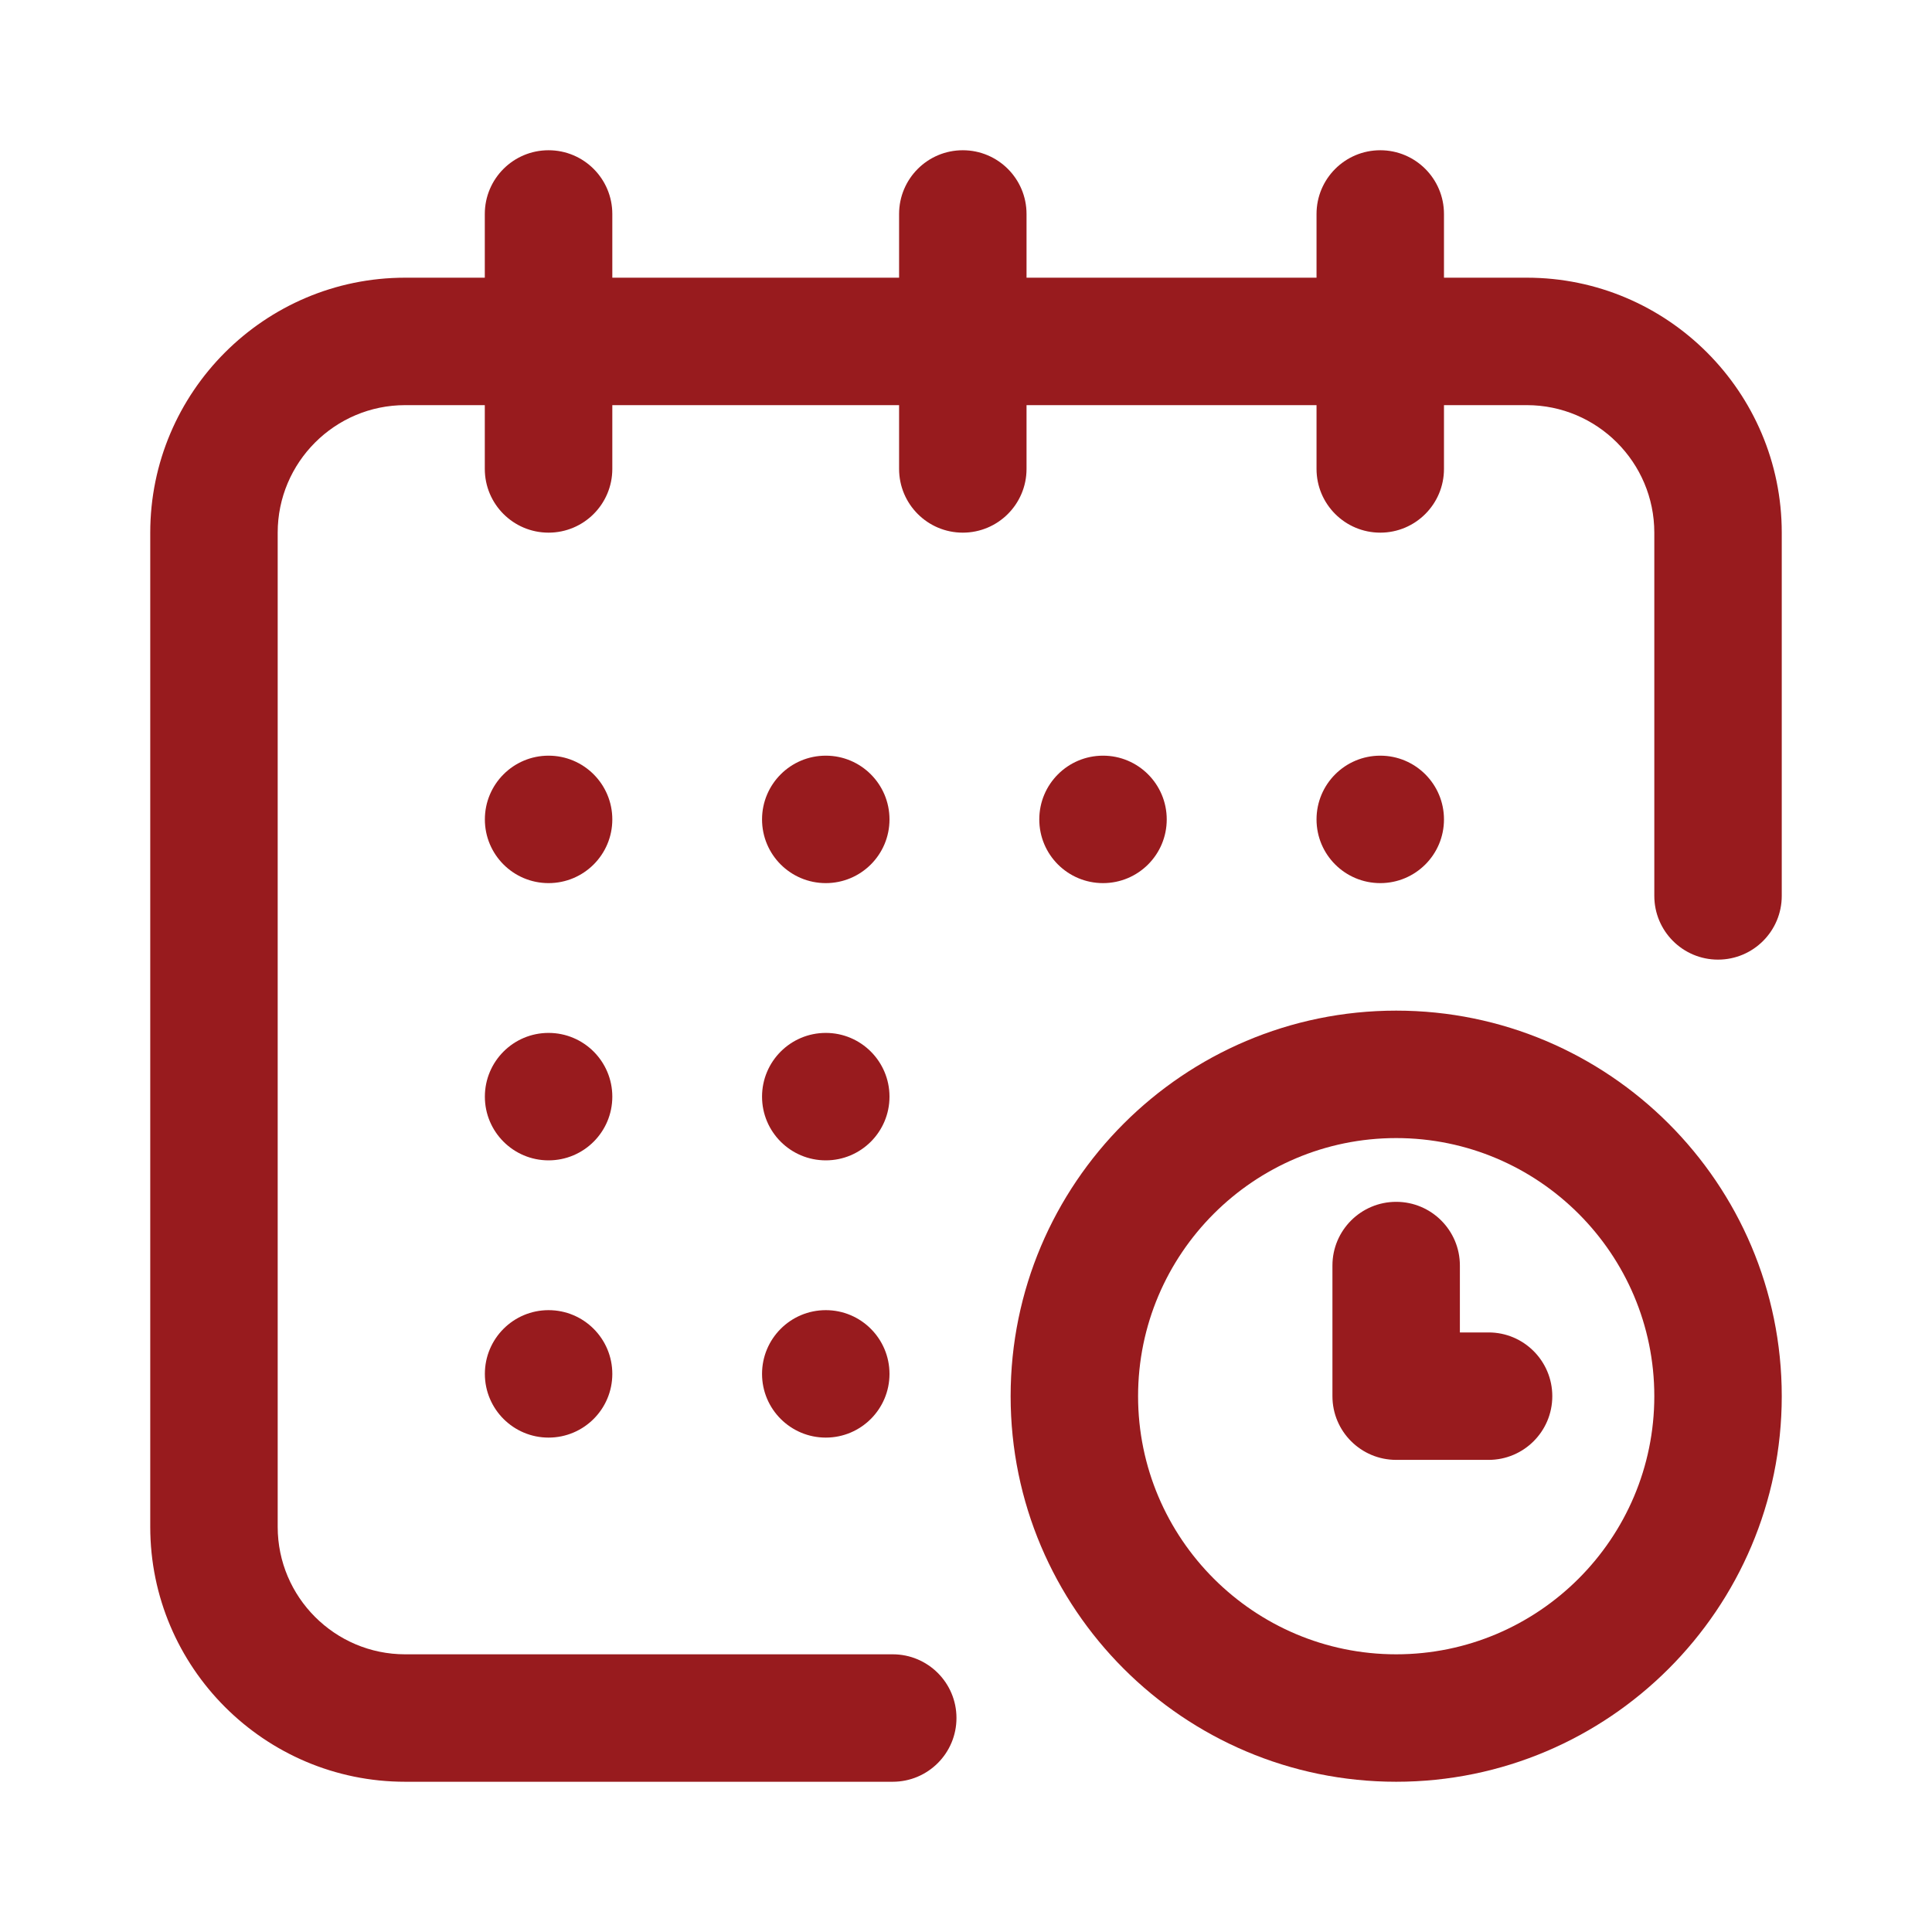 <svg width="30" height="30" viewBox="0 0 30 30" fill="none" xmlns="http://www.w3.org/2000/svg">
<path d="M21.433 13.713C21.979 13.713 22.422 13.271 22.422 12.724C22.422 12.177 21.979 11.734 21.433 11.734C20.886 11.734 20.443 12.177 20.443 12.724C20.443 13.271 20.886 13.713 21.433 13.713Z" fill="#981B1E"/>
<path d="M23.709 4.312H22.422V3.323C22.422 2.776 21.979 2.333 21.433 2.333C20.886 2.333 20.443 2.776 20.443 3.323V4.312H15.94V3.323C15.94 2.776 15.497 2.333 14.95 2.333C14.404 2.333 13.961 2.776 13.961 3.323V4.312H9.508V3.323C9.508 2.776 9.065 2.333 8.518 2.333C7.971 2.333 7.528 2.776 7.528 3.323V4.312H6.291C4.109 4.312 2.333 6.088 2.333 8.271V23.709C2.333 25.891 4.109 27.667 6.291 27.667H13.862C14.409 27.667 14.852 27.224 14.852 26.677C14.852 26.131 14.409 25.688 13.862 25.688H6.291C5.2 25.688 4.312 24.8 4.312 23.709V8.271C4.312 7.179 5.2 6.291 6.291 6.291H7.528V7.281C7.528 7.828 7.971 8.271 8.518 8.271C9.065 8.271 9.508 7.828 9.508 7.281V6.291H13.961V7.281C13.961 7.828 14.404 8.271 14.95 8.271C15.497 8.271 15.94 7.828 15.94 7.281V6.291H20.443V7.281C20.443 7.828 20.886 8.271 21.433 8.271C21.979 8.271 22.422 7.828 22.422 7.281V6.291H23.709C24.8 6.291 25.688 7.179 25.688 8.271V13.911C25.688 14.458 26.131 14.901 26.677 14.901C27.224 14.901 27.667 14.458 27.667 13.911V8.271C27.667 6.088 25.891 4.312 23.709 4.312Z" fill="#981B1E"/>
<path d="M21.68 15.693C18.378 15.693 15.693 18.378 15.693 21.68C15.693 24.981 18.378 27.667 21.68 27.667C24.981 27.667 27.667 24.981 27.667 21.68C27.667 18.378 24.981 15.693 21.68 15.693ZM21.68 25.688C19.47 25.688 17.672 23.89 17.672 21.68C17.672 19.47 19.47 17.672 21.68 17.672C23.89 17.672 25.688 19.47 25.688 21.68C25.688 23.89 23.89 25.688 21.68 25.688Z" fill="#981B1E"/>
<path d="M23.115 20.69H22.669V19.651C22.669 19.105 22.226 18.662 21.68 18.662C21.133 18.662 20.69 19.105 20.69 19.651V21.68C20.69 22.226 21.133 22.669 21.68 22.669H23.115C23.661 22.669 24.104 22.226 24.104 21.68C24.104 21.133 23.661 20.69 23.115 20.69Z" fill="#981B1E"/>
<path d="M17.128 13.713C17.674 13.713 18.117 13.271 18.117 12.724C18.117 12.177 17.674 11.734 17.128 11.734C16.581 11.734 16.138 12.177 16.138 12.724C16.138 13.271 16.581 13.713 17.128 13.713Z" fill="#981B1E"/>
<path d="M12.823 18.018C13.369 18.018 13.812 17.575 13.812 17.029C13.812 16.482 13.369 16.039 12.823 16.039C12.276 16.039 11.833 16.482 11.833 17.029C11.833 17.575 12.276 18.018 12.823 18.018Z" fill="#981B1E"/>
<path d="M8.518 13.713C9.065 13.713 9.508 13.271 9.508 12.724C9.508 12.177 9.065 11.734 8.518 11.734C7.972 11.734 7.529 12.177 7.529 12.724C7.529 13.271 7.972 13.713 8.518 13.713Z" fill="#981B1E"/>
<path d="M8.518 18.018C9.065 18.018 9.508 17.575 9.508 17.029C9.508 16.482 9.065 16.039 8.518 16.039C7.972 16.039 7.529 16.482 7.529 17.029C7.529 17.575 7.972 18.018 8.518 18.018Z" fill="#981B1E"/>
<path d="M8.518 22.323C9.065 22.323 9.508 21.88 9.508 21.334C9.508 20.787 9.065 20.344 8.518 20.344C7.972 20.344 7.529 20.787 7.529 21.334C7.529 21.88 7.972 22.323 8.518 22.323Z" fill="#981B1E"/>
<path d="M12.823 22.323C13.369 22.323 13.812 21.88 13.812 21.334C13.812 20.787 13.369 20.344 12.823 20.344C12.276 20.344 11.833 20.787 11.833 21.334C11.833 21.88 12.276 22.323 12.823 22.323Z" fill="#981B1E"/>
<path d="M12.823 13.713C13.369 13.713 13.812 13.271 13.812 12.724C13.812 12.177 13.369 11.734 12.823 11.734C12.276 11.734 11.833 12.177 11.833 12.724C11.833 13.271 12.276 13.713 12.823 13.713Z" fill="#981B1E"/>
</svg>
